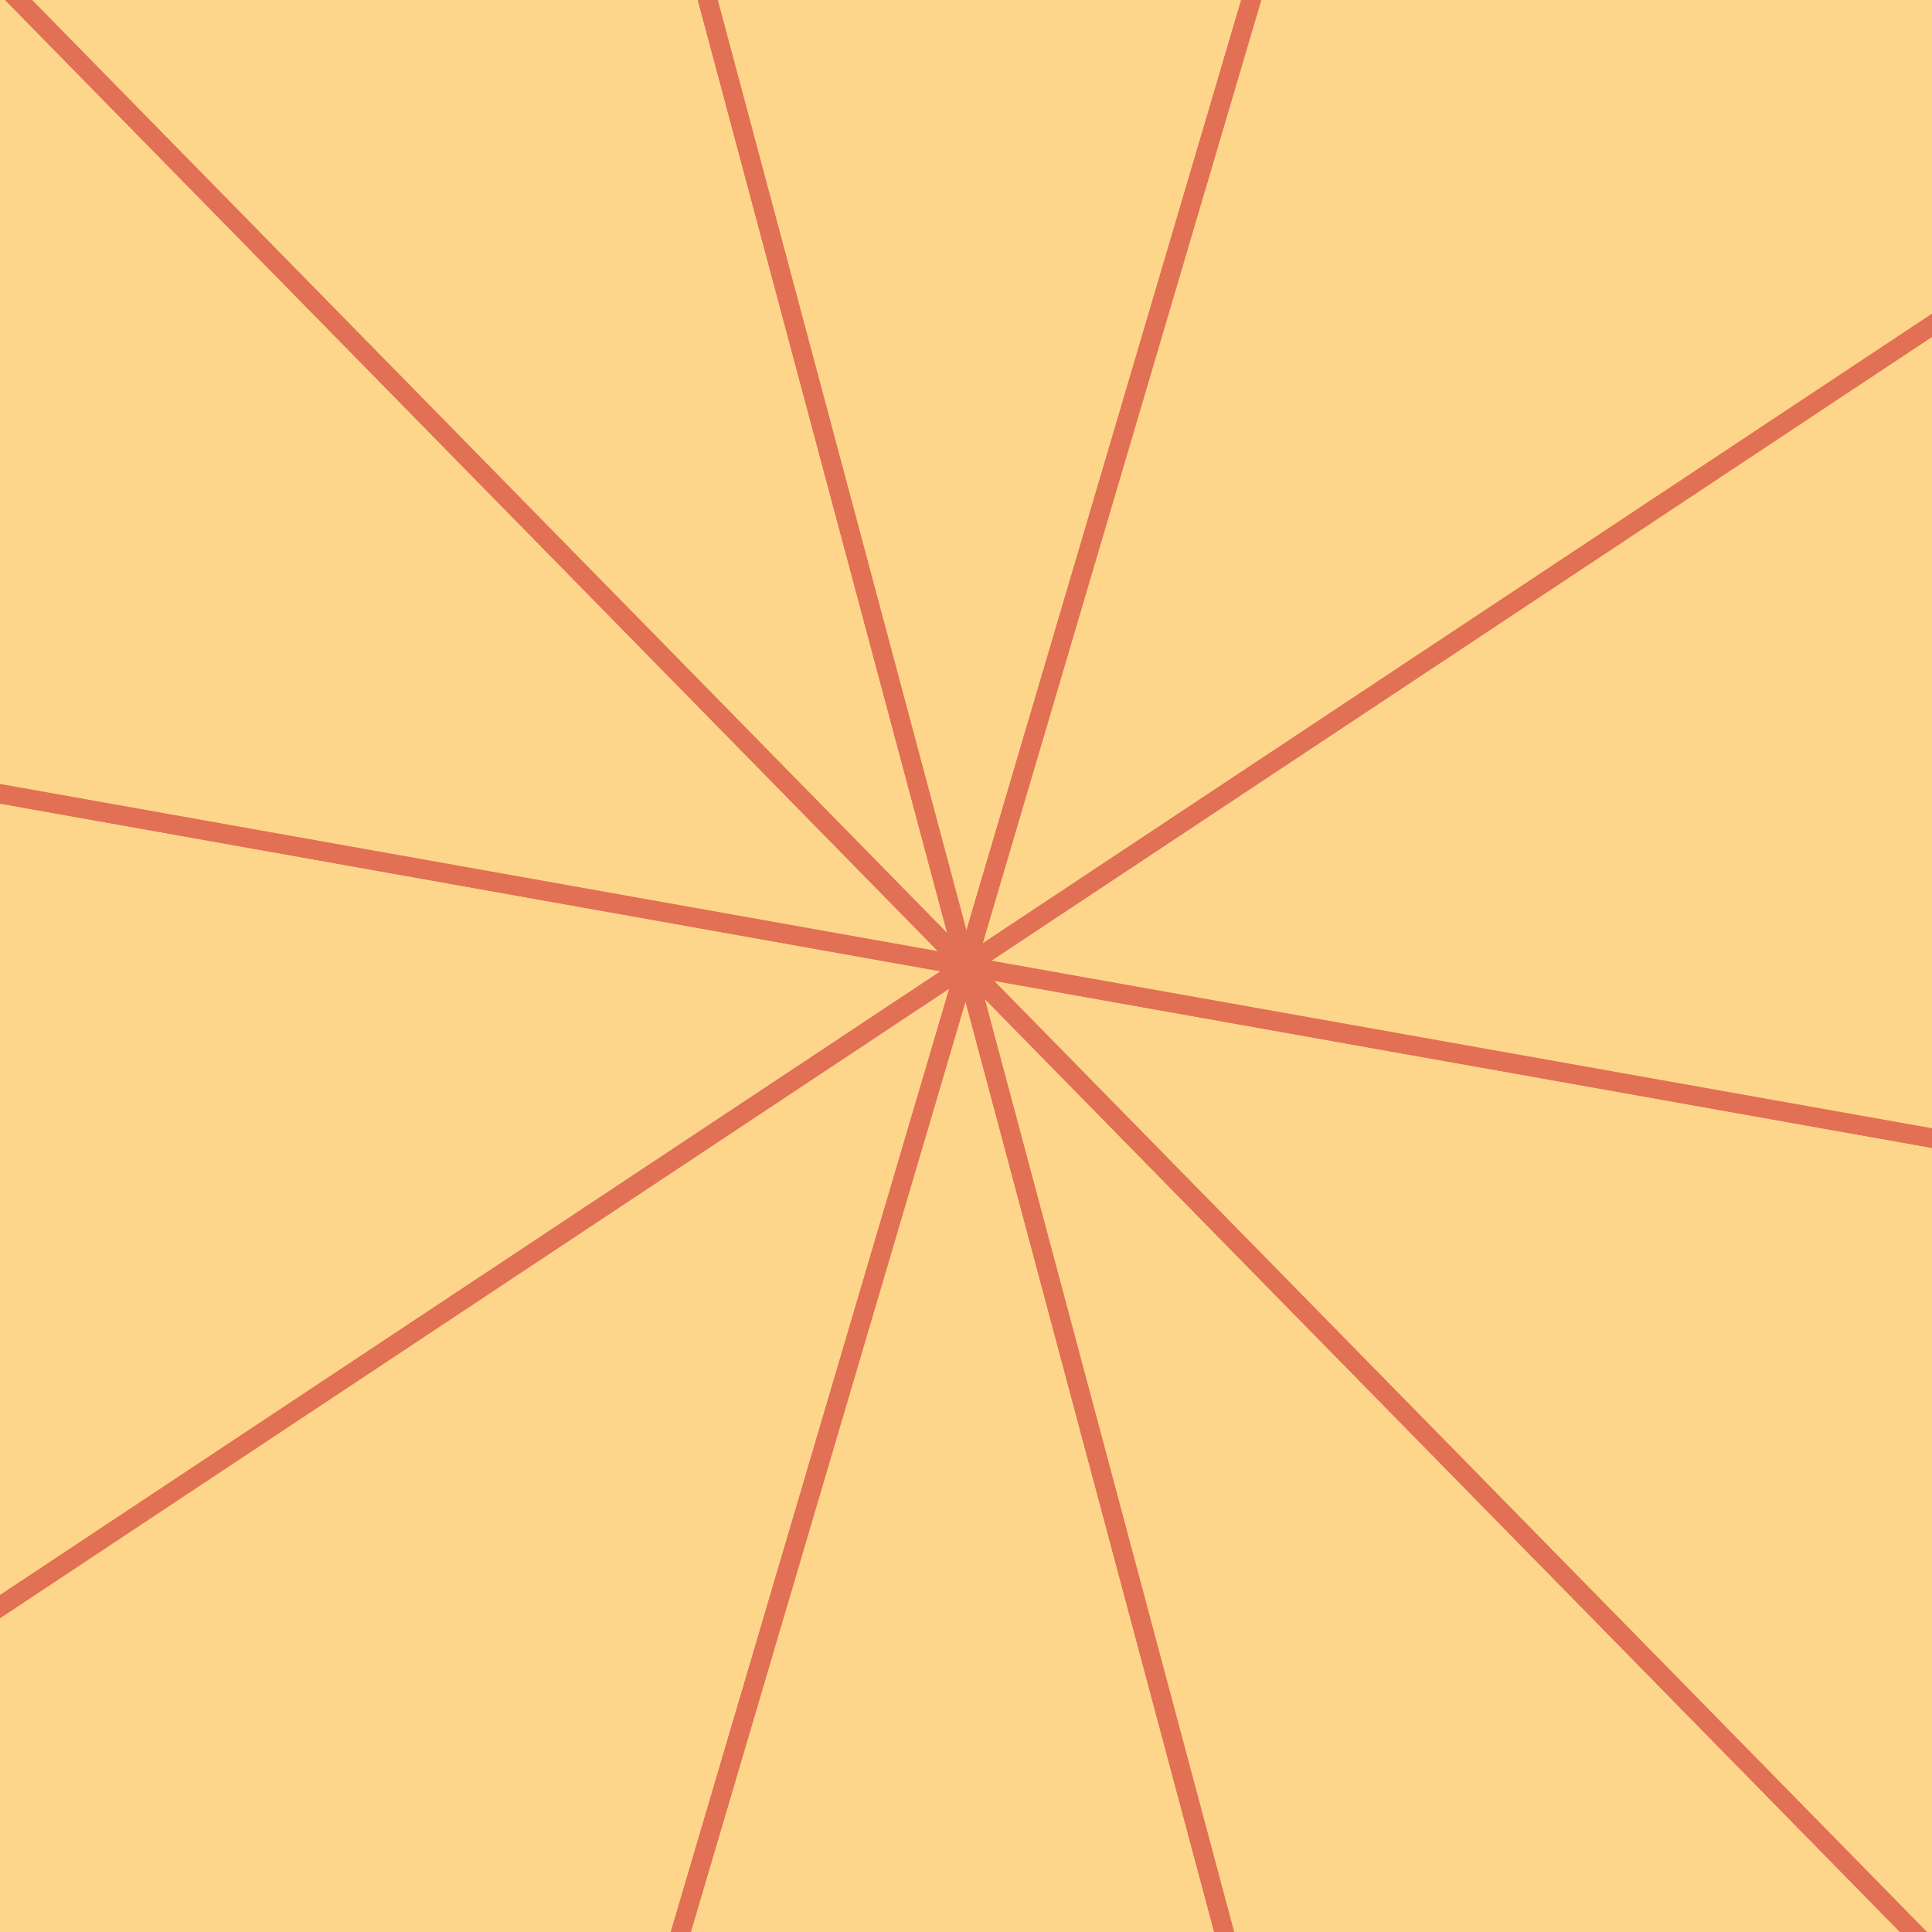 <?xml version="1.0" encoding="utf-8" ?>
<svg baseProfile="full" height="512" version="1.1" viewBox="-0.5 -0.5 1.0 1.0" width="512" xmlns="http://www.w3.org/2000/svg" xmlns:ev="http://www.w3.org/2001/xml-events" xmlns:xlink="http://www.w3.org/1999/xlink"><defs><clipPath id="id3"><rect height="1.0" width="1.0" x="-0.5" y="-0.5" /></clipPath></defs><g clip-path="url(#id3)" fill="#FF6B6B" fill-opacity="0.8" stroke="#D63031" stroke-width="0.01" /><g clip-path="url(#id3)" fill="#4ECDC4" fill-opacity="0.8" stroke="#00B894" stroke-width="0.01" /><g clip-path="url(#id3)" fill="#FDCB6E" fill-opacity="0.8" stroke="#E17055" stroke-width="0.01"><polygon points="0.0,-0.0 -2.771,-0.494 -5.315,3.525" /><polygon points="0.0,-0.0 -5.315,3.525 -0.862,2.92" /><polygon points="0.0,-0.0 -5.556,-5.665 -2.771,-0.494" /><polygon points="0.0,-0.0 -0.862,2.92 2.181,8.161" /><polygon points="0.0,-0.0 -0.889,-3.326 -5.556,-5.665" /><polygon points="0.0,-0.0 2.181,8.161 2.353,2.399" /><polygon points="0.0,-0.0 2.358,-7.985 -0.889,-3.326" /><polygon points="0.0,-0.0 2.399,-1.591 2.358,-7.985" /><polygon points="0.0,-0.0 2.353,2.399 7.774,1.385" /><polygon points="0.0,-0.0 7.774,1.385 2.399,-1.591" /></g></svg>